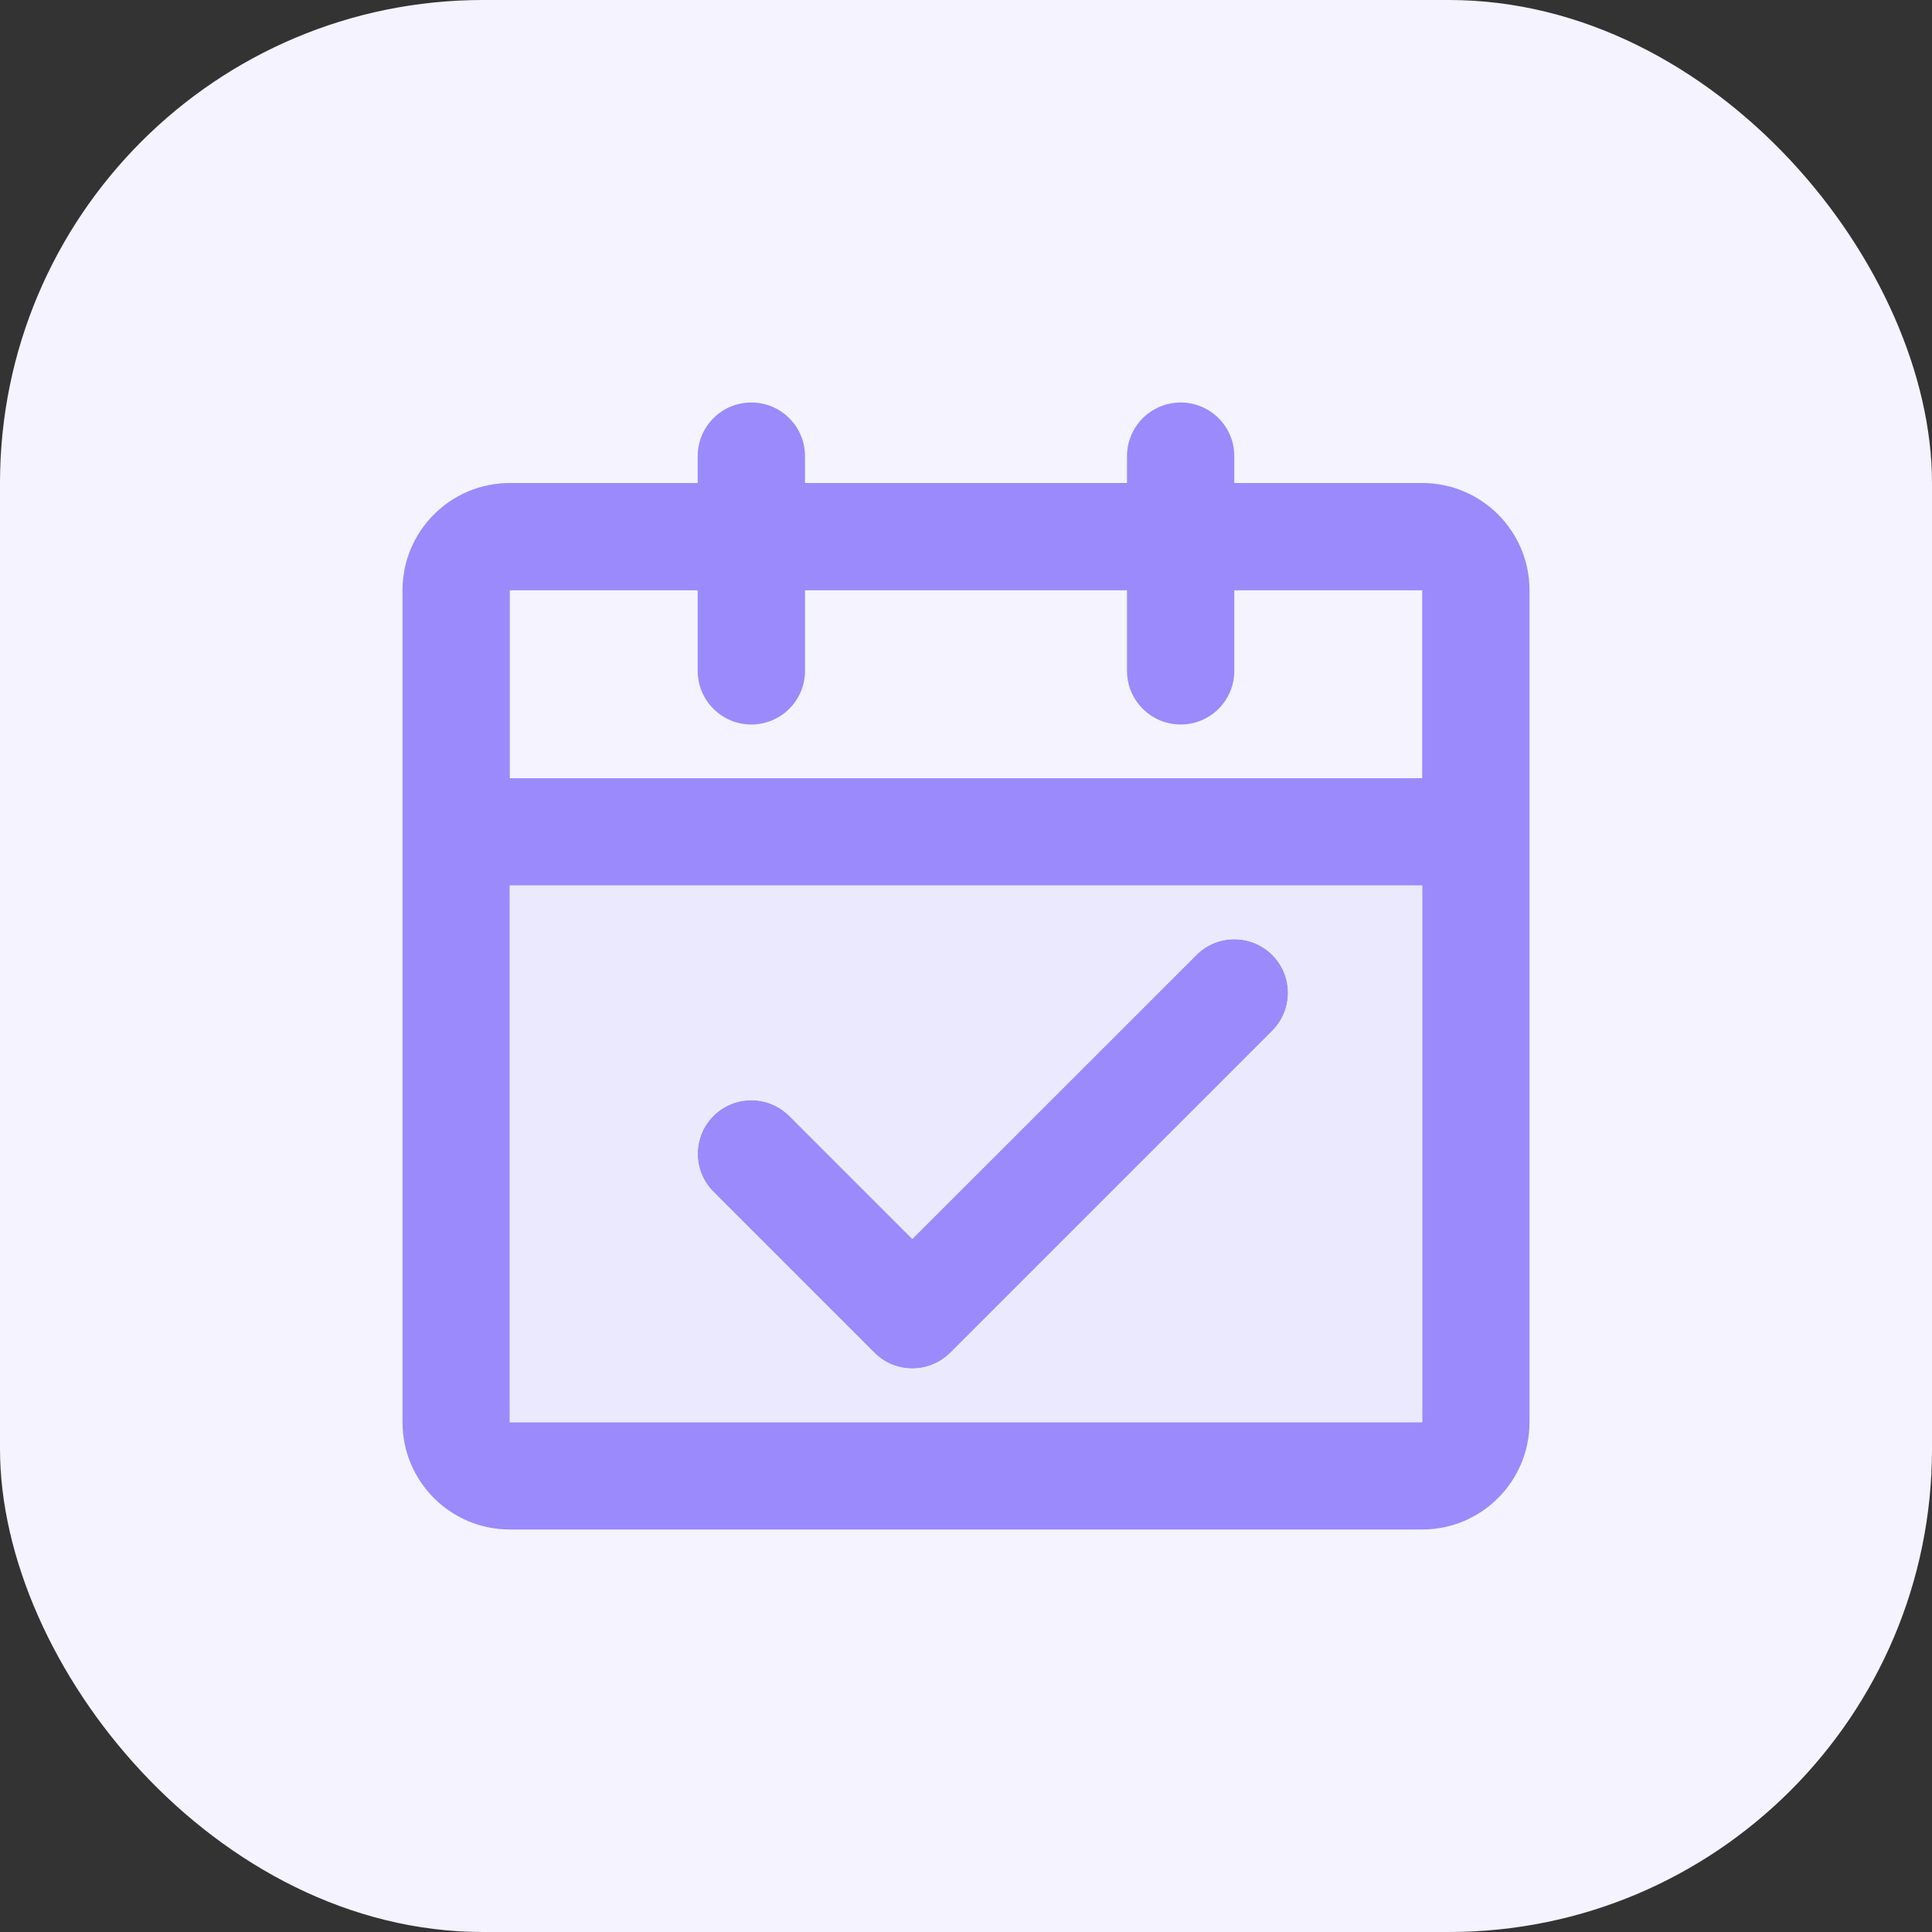 <svg width="24" height="24" viewBox="0 0 24 24" fill="none" xmlns="http://www.w3.org/2000/svg">
  <rect x="0" y="0" width="24" height="24" fill="#333333" stroke="none"/>
  <rect width="24" height="24" rx="6" fill="#F4F3FF"/>
  <path
    fill-rule="evenodd"
    clip-rule="evenodd"
    d="M9.333 5C9.702 5 10 5.298 10 5.667V6H14V5.667C14 5.298 14.299 5 14.667 5C15.035 5 15.333 5.298 15.333 5.667V6H17.667C18.403 6 19 6.597 19 7.333V17.667C19 18.403 18.403 19 17.667 19H6.333C5.597 19 5 18.403 5 17.667V7.333C5 6.597 5.597 6 6.333 6H8.667V5.667C8.667 5.298 8.965 5 9.333 5ZM8.667 7.333H6.333V9.667H17.667V7.333H15.333V8.333C15.333 8.702 15.035 9 14.667 9C14.299 9 14 8.702 14 8.333V7.333H10V8.333C10 8.702 9.702 9 9.333 9C8.965 9 8.667 8.702 8.667 8.333V7.333ZM17.667 11H6.333V17.667H17.667V11ZM15.805 11.862C16.065 12.122 16.065 12.544 15.805 12.805L11.805 16.805C11.544 17.065 11.122 17.065 10.862 16.805L8.862 14.805C8.602 14.544 8.602 14.122 8.862 13.862C9.122 13.602 9.544 13.602 9.805 13.862L11.333 15.39L14.862 11.862C15.122 11.602 15.544 11.602 15.805 11.862Z"
    fill="#9B8AFB"/>
  <path
    fill-rule="evenodd"
    clip-rule="evenodd"
    d="M6.333 11H17.667V17.667H6.333V11ZM15.805 11.862C16.065 12.122 16.065 12.544 15.805 12.805L11.805 16.805C11.544 17.065 11.122 17.065 10.862 16.805L8.862 14.805C8.602 14.544 8.602 14.122 8.862 13.862C9.122 13.602 9.544 13.602 9.805 13.862L11.333 15.39L14.862 11.862C15.122 11.602 15.544 11.602 15.805 11.862Z"
    fill="#EBE9FE"/>
</svg>
